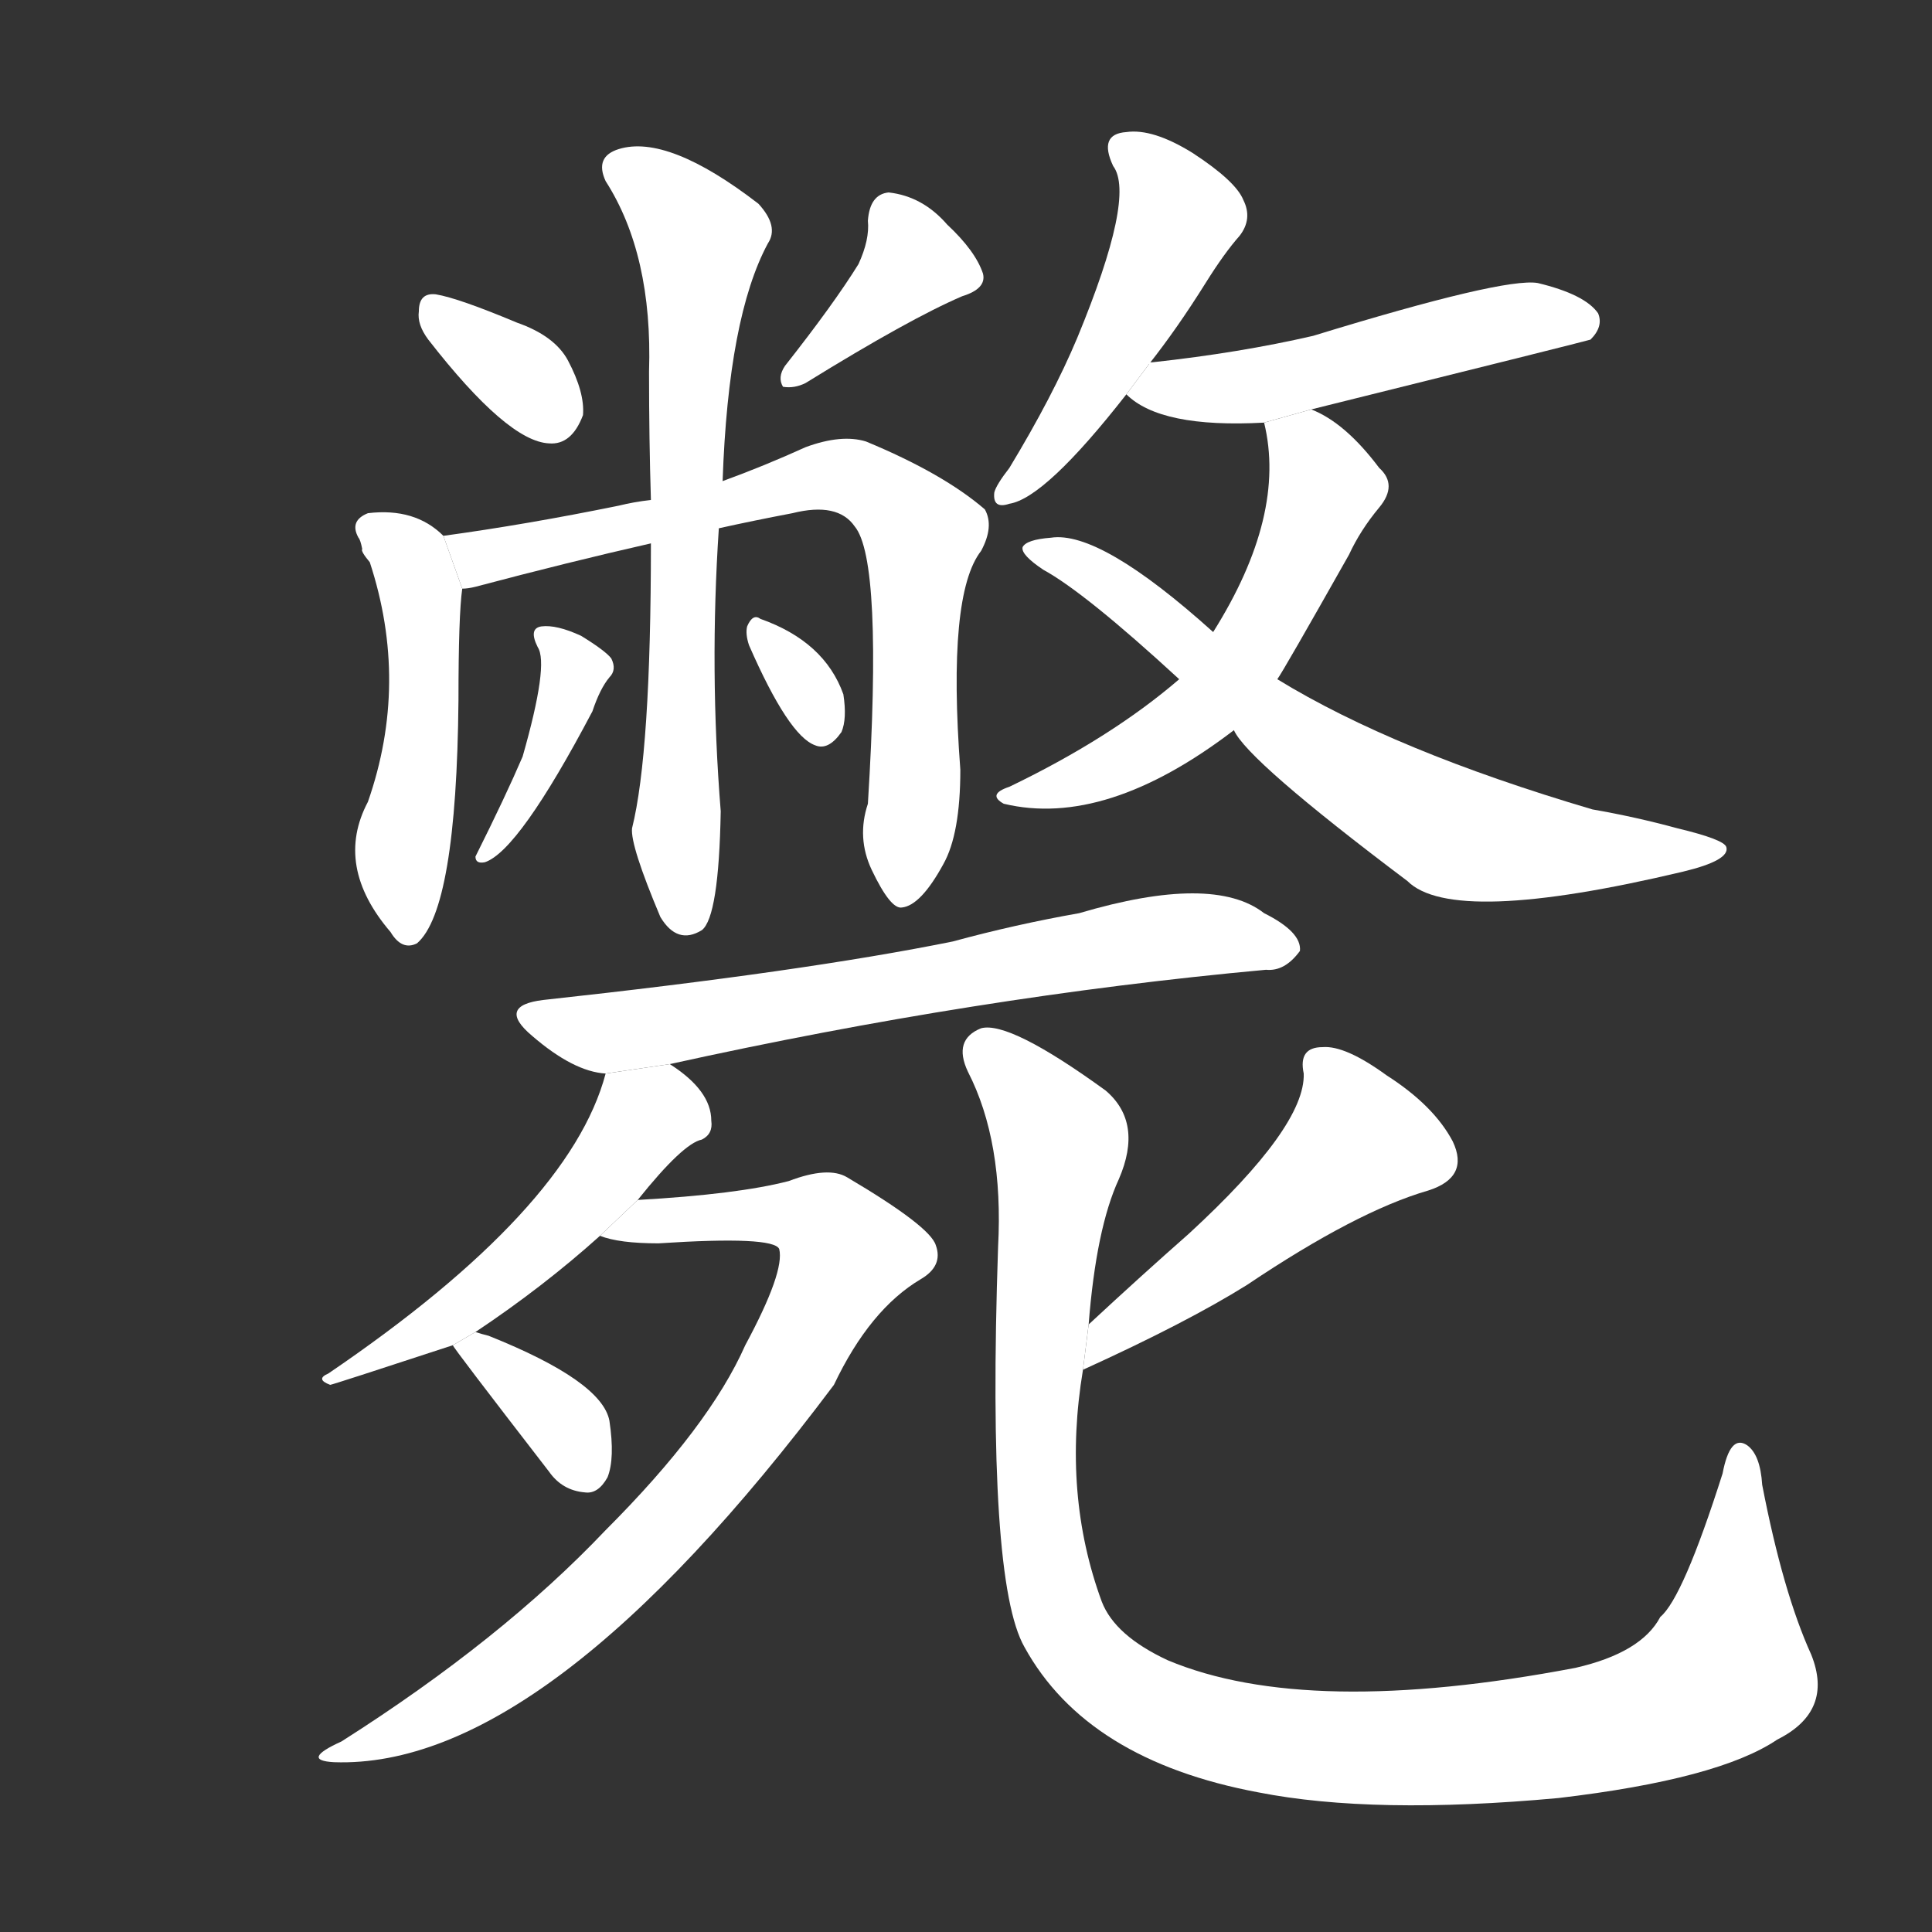 <!-- u6583_bi4_trad_kill_die_violent_death -->
<!-- 6583 -->
<!-- 6583 -->
<!-- 6583 -->
<svg viewBox="0 0 1024 1024">
  <rect x="0" y="0" width="1024" height="1024" fill="#333333" stroke="none"/>
  <g transform="scale(1, -1) translate(0, -900)">
    <path fill="#FFFFFF" d="M 227 720 Q 269 666 291 665 Q 303 664 309 680 Q 310 692 301 709 Q 294 722 274 729 Q 243 742 231 744 Q 222 745 222 735 Q 221 728 227 720 Z"></path>
    <path fill="#FFFFFF" d="M 455 760 Q 442 739 416 706 Q 412 700 415 695 Q 421 694 427 697 Q 482 731 510 743 Q 523 747 521 755 Q 517 767 502 781 Q 489 796 471 798 Q 461 797 460 783 Q 461 773 455 760 Z"></path>
    <path fill="#FFFFFF" d="M 235 616 Q 220 631 195 628 Q 185 624 190 615 Q 191 614 192 609 Q 191 608 196 602 Q 217 538 195 475 Q 177 441 207 406 Q 213 396 221 400 Q 242 418 243 529 Q 243 574 245 588 L 235 616 Z"></path>
    <path fill="#FFFFFF" d="M 381 620 Q 399 624 420 628 Q 444 634 453 621 Q 468 603 460 474 Q 454 456 462 439 Q 472 418 478 419 Q 488 420 500 442 Q 509 458 509 492 Q 502 585 520 608 Q 527 621 522 630 Q 500 649 459 666 Q 446 670 427 663 Q 405 653 383 645 L 345 635 Q 336 634 328 632 Q 279 622 235 616 L 245 588 Q 248 588 252 589 Q 301 602 345 612 L 381 620 Z"></path>
    <path fill="#FFFFFF" d="M 345 612 Q 345 501 335 461 Q 334 452 350 414 Q 359 399 372 407 Q 381 414 382 470 Q 376 545 381 620 L 383 645 Q 386 732 407 771 Q 413 780 402 792 Q 354 829 328 821 Q 315 817 321 804 Q 346 765 344 703 Q 344 667 345 635 L 345 612 Z"></path>
    <path fill="#FFFFFF" d="M 285 557 Q 291 548 277 499 Q 268 478 252 446 Q 252 442 257 443 Q 275 449 314 523 Q 318 535 323 541 Q 327 545 324 551 Q 321 555 308 563 Q 295 569 287 568 Q 280 567 285 557 Z"></path>
    <path fill="#FFFFFF" d="M 397 558 Q 418 510 432 505 Q 439 502 446 512 Q 449 519 447 532 Q 437 560 403 572 Q 399 575 396 568 Q 395 564 397 558 Z"></path>
    <path fill="#FFFFFF" d="M 609 707 Q 624 726 639 750 Q 649 766 657 775 Q 664 784 659 794 Q 655 804 632 819 Q 611 832 597 830 Q 582 829 590 812 Q 602 796 571 721 Q 558 690 535 652 Q 528 643 527 639 Q 526 630 535 633 Q 554 636 597 691 L 609 707 Z"></path>
    <path fill="#FFFFFF" d="M 695 683 Q 840 719 843 720 Q 850 727 847 734 Q 840 744 815 750 Q 797 753 696 722 Q 657 713 611 708 Q 608 708 609 707 L 597 691 Q 615 673 670 676 L 695 683 Z"></path>
    <path fill="#FFFFFF" d="M 677 540 Q 680 544 715 606 Q 721 619 731 631 Q 741 643 731 652 Q 713 676 695 683 L 670 676 Q 682 627 643 565 L 625 540 Q 589 509 535 483 Q 523 479 532 474 Q 586 461 654 513 L 677 540 Z"></path>
    <path fill="#FFFFFF" d="M 654 513 Q 661 497 746 433 Q 770 409 892 438 Q 917 444 915 451 Q 914 455 889 461 Q 867 467 844 471 Q 739 502 677 540 L 643 565 Q 583 619 557 615 Q 544 614 542 610 Q 541 606 553 598 Q 575 586 625 540 L 654 513 Z"></path>
    <path fill="#FFFFFF" d="M 355 336 Q 518 372 671 386 Q 681 385 689 396 Q 690 406 670 416 Q 643 437 572 416 Q 538 410 505 401 Q 426 385 288 370 Q 263 367 282 351 Q 304 332 321 331 L 355 336 Z"></path>
    <path fill="#FFFFFF" d="M 252 194 Q 288 218 318 245 L 338 264 Q 362 294 372 296 Q 378 299 377 306 Q 377 322 355 336 L 321 331 Q 302 259 174 172 Q 167 169 175 166 Q 176 166 240 187 L 252 194 Z"></path>
    <path fill="#FFFFFF" d="M 318 245 Q 328 241 349 241 Q 410 245 413 238 Q 416 226 395 187 Q 376 144 321 89 Q 266 31 181 -23 Q 159 -33 177 -34 Q 289 -38 442 166 Q 461 206 488 222 Q 500 229 496 240 Q 493 250 449 276 Q 439 282 418 274 Q 391 267 338 264 L 318 245 Z"></path>
    <path fill="#FFFFFF" d="M 240 187 Q 240 186 291 120 Q 298 110 310 109 Q 317 108 322 117 Q 326 127 323 147 Q 319 168 259 192 Q 255 193 252 194 L 240 187 Z"></path>
    <path fill="#FFFFFF" d="M 574 174 Q 629 199 661 219 Q 719 258 757 269 Q 779 276 770 295 Q 760 314 735 330 Q 713 346 701 345 Q 688 345 691 331 Q 692 303 630 246 Q 605 224 577 198 L 574 174 Z"></path>
    <path fill="#FFFFFF" d="M 577 198 Q 581 249 593 275 Q 606 305 586 322 Q 535 359 520 355 Q 505 349 513 332 Q 532 295 529 239 Q 523 62 543 27 Q 576 -33 667 -50 Q 728 -62 826 -53 Q 911 -43 942 -22 Q 972 -7 960 23 Q 945 56 934 113 Q 933 129 926 134 Q 917 140 913 119 Q 892 53 880 43 Q 870 24 835 16 Q 693 -11 619 20 Q 591 33 584 51 Q 563 108 574 174 L 577 198 Z"></path>
  </g>
</svg>

